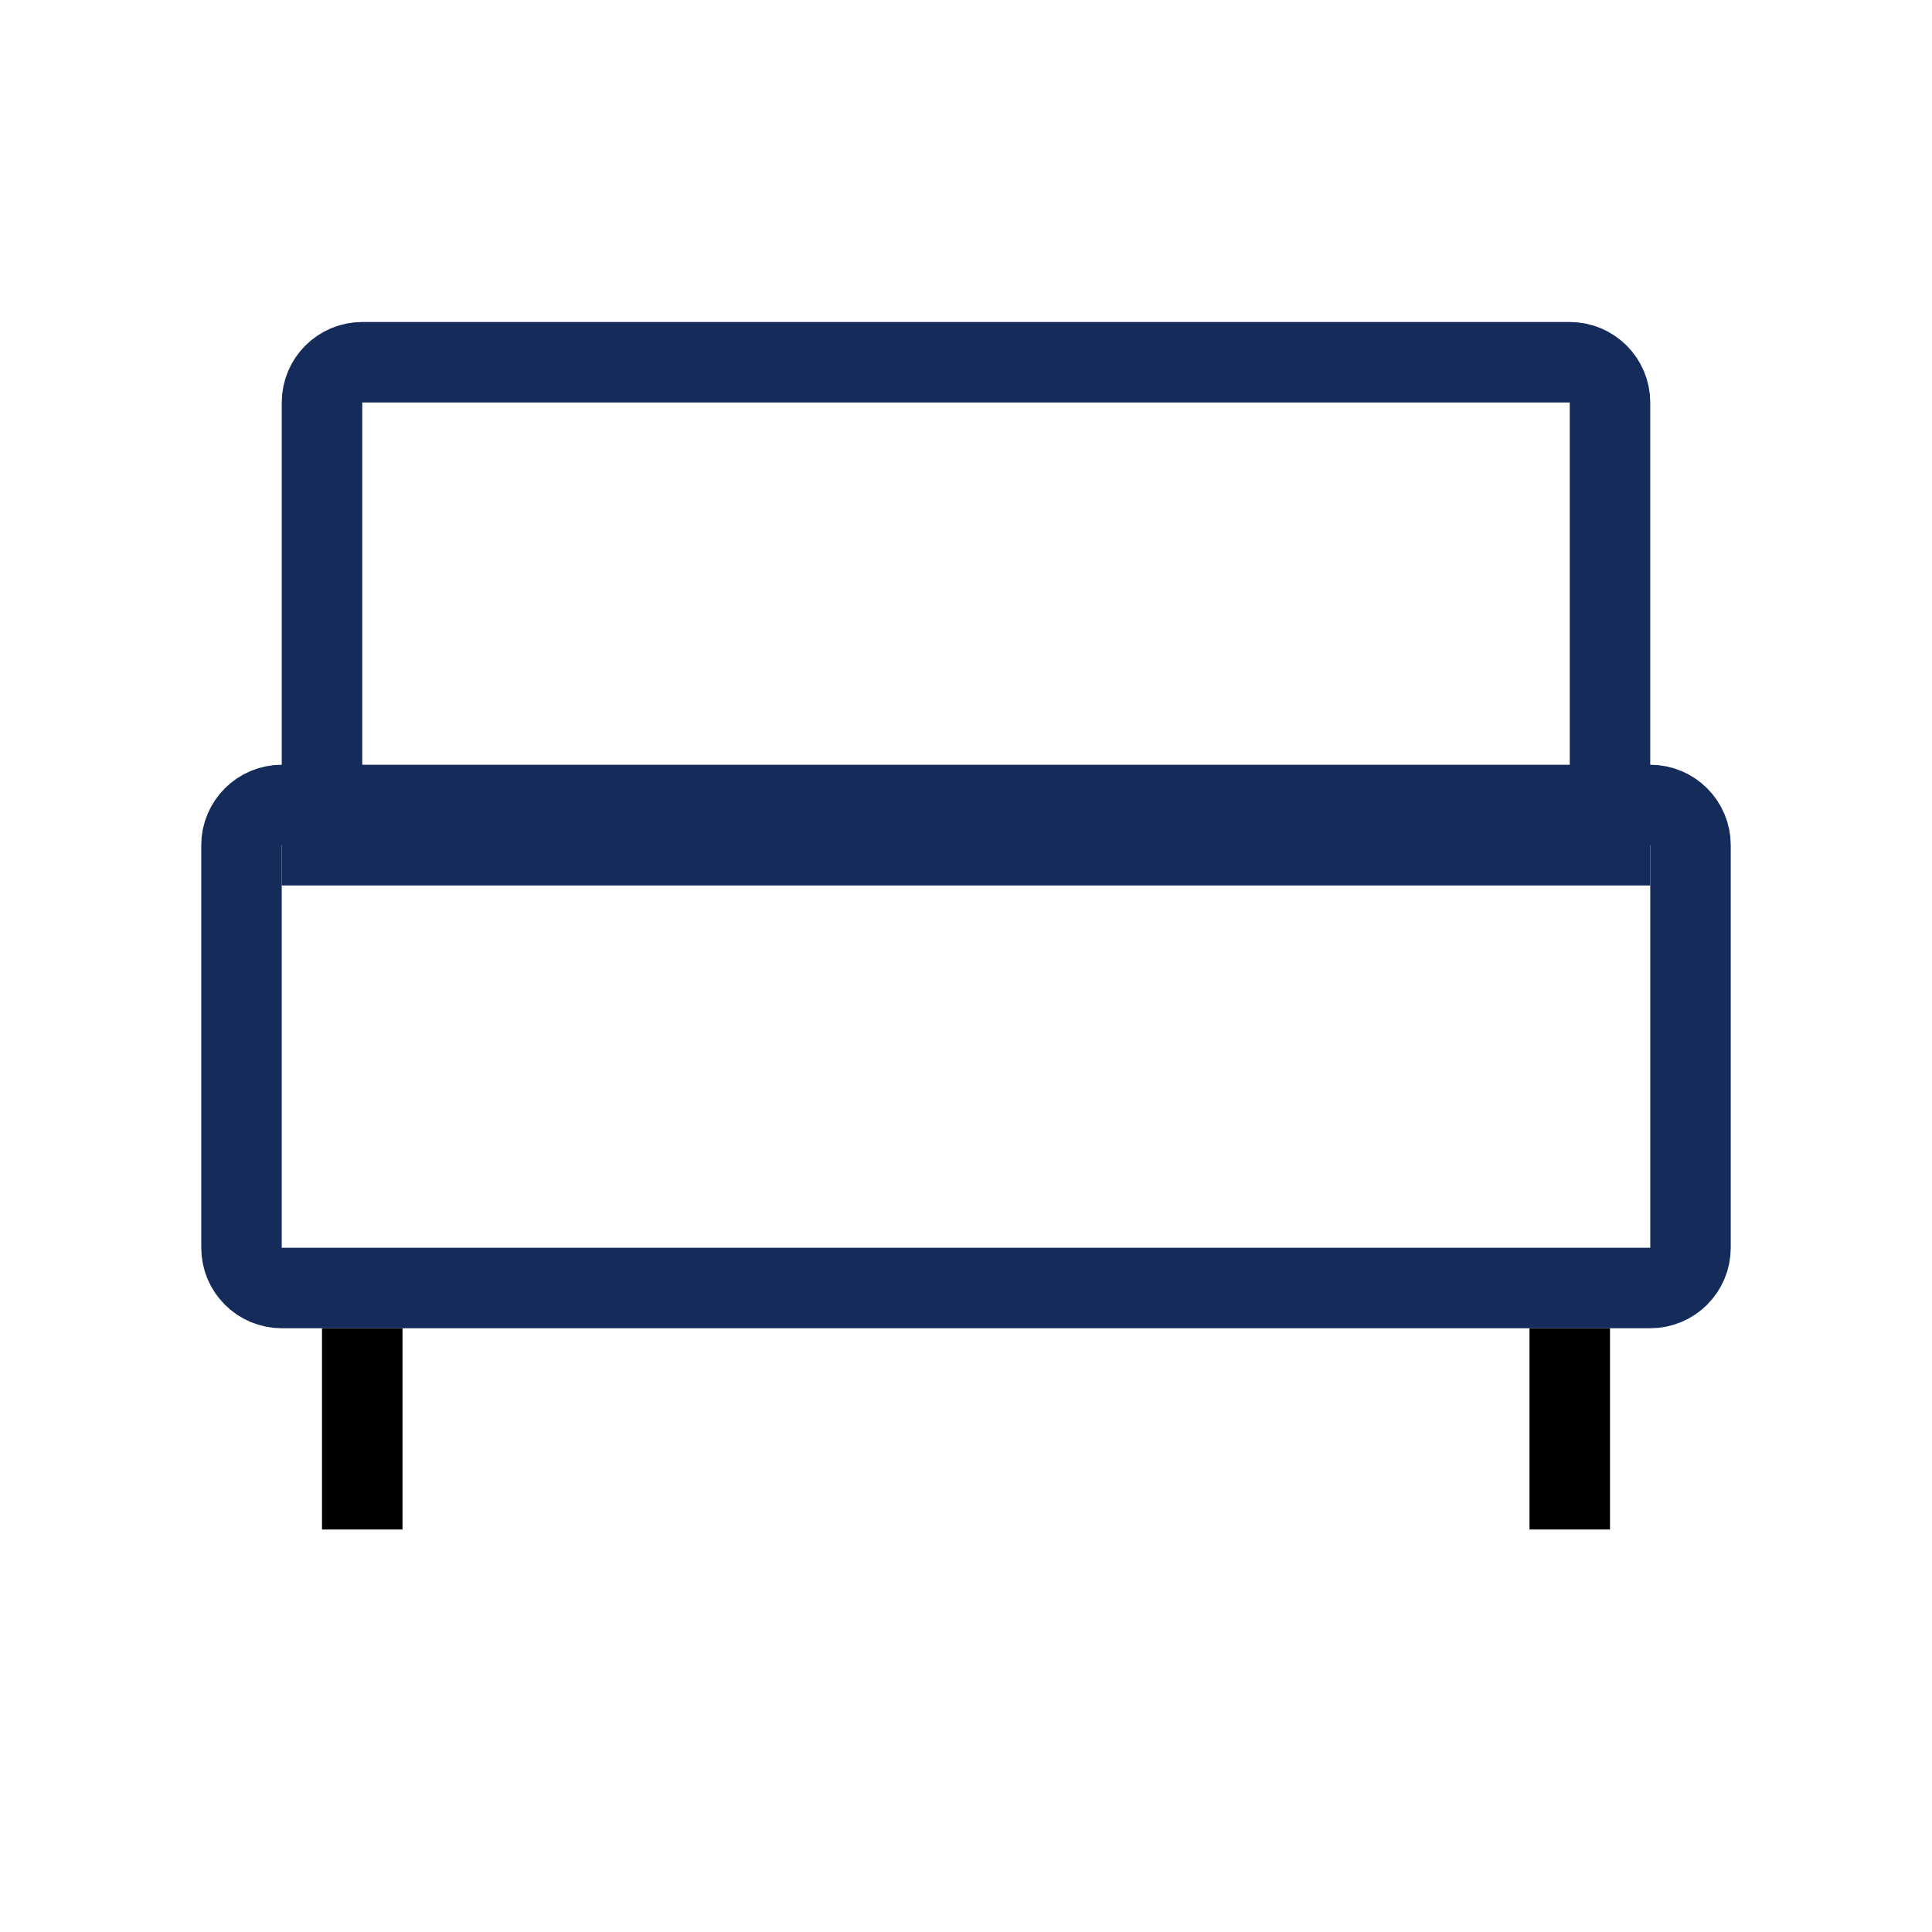 <svg width="48" height="48" viewBox="0 0 48 48" fill="none" xmlns="http://www.w3.org/2000/svg">
<rect width="48" height="48" fill="white"/>
<path d="M9 33V38" stroke="black" stroke-width="2"/>
<mask id="path-2-inside-1" fill="white">
<rect x="12" y="13" width="8" height="8" rx="1"/>
</mask>
<rect x="12" y="13" width="8" height="8" rx="1" stroke="#FF2CD0" stroke-width="4" mask="url(#path-2-inside-1)"/>
<mask id="path-3-inside-2" fill="white">
<rect x="27" y="13" width="7" height="8" rx="1"/>
</mask>
<rect x="27" y="13" width="7" height="8" rx="1" stroke="#FF2CD0" stroke-width="4" mask="url(#path-3-inside-2)"/>
<path d="M39 33V38" stroke="black" stroke-width="2"/>
<path d="M8 10C8 9.448 8.448 9 9 9H39C39.552 9 40 9.448 40 10V21H8V10Z" stroke="#152C5B" stroke-width="2"/>
<path d="M6 21C6 20.448 6.448 20 7 20H41C41.552 20 42 20.448 42 21V31C42 31.552 41.552 32 41 32H7C6.448 32 6 31.552 6 31V21Z" stroke="#152C5B" stroke-width="2"/>
</svg>
